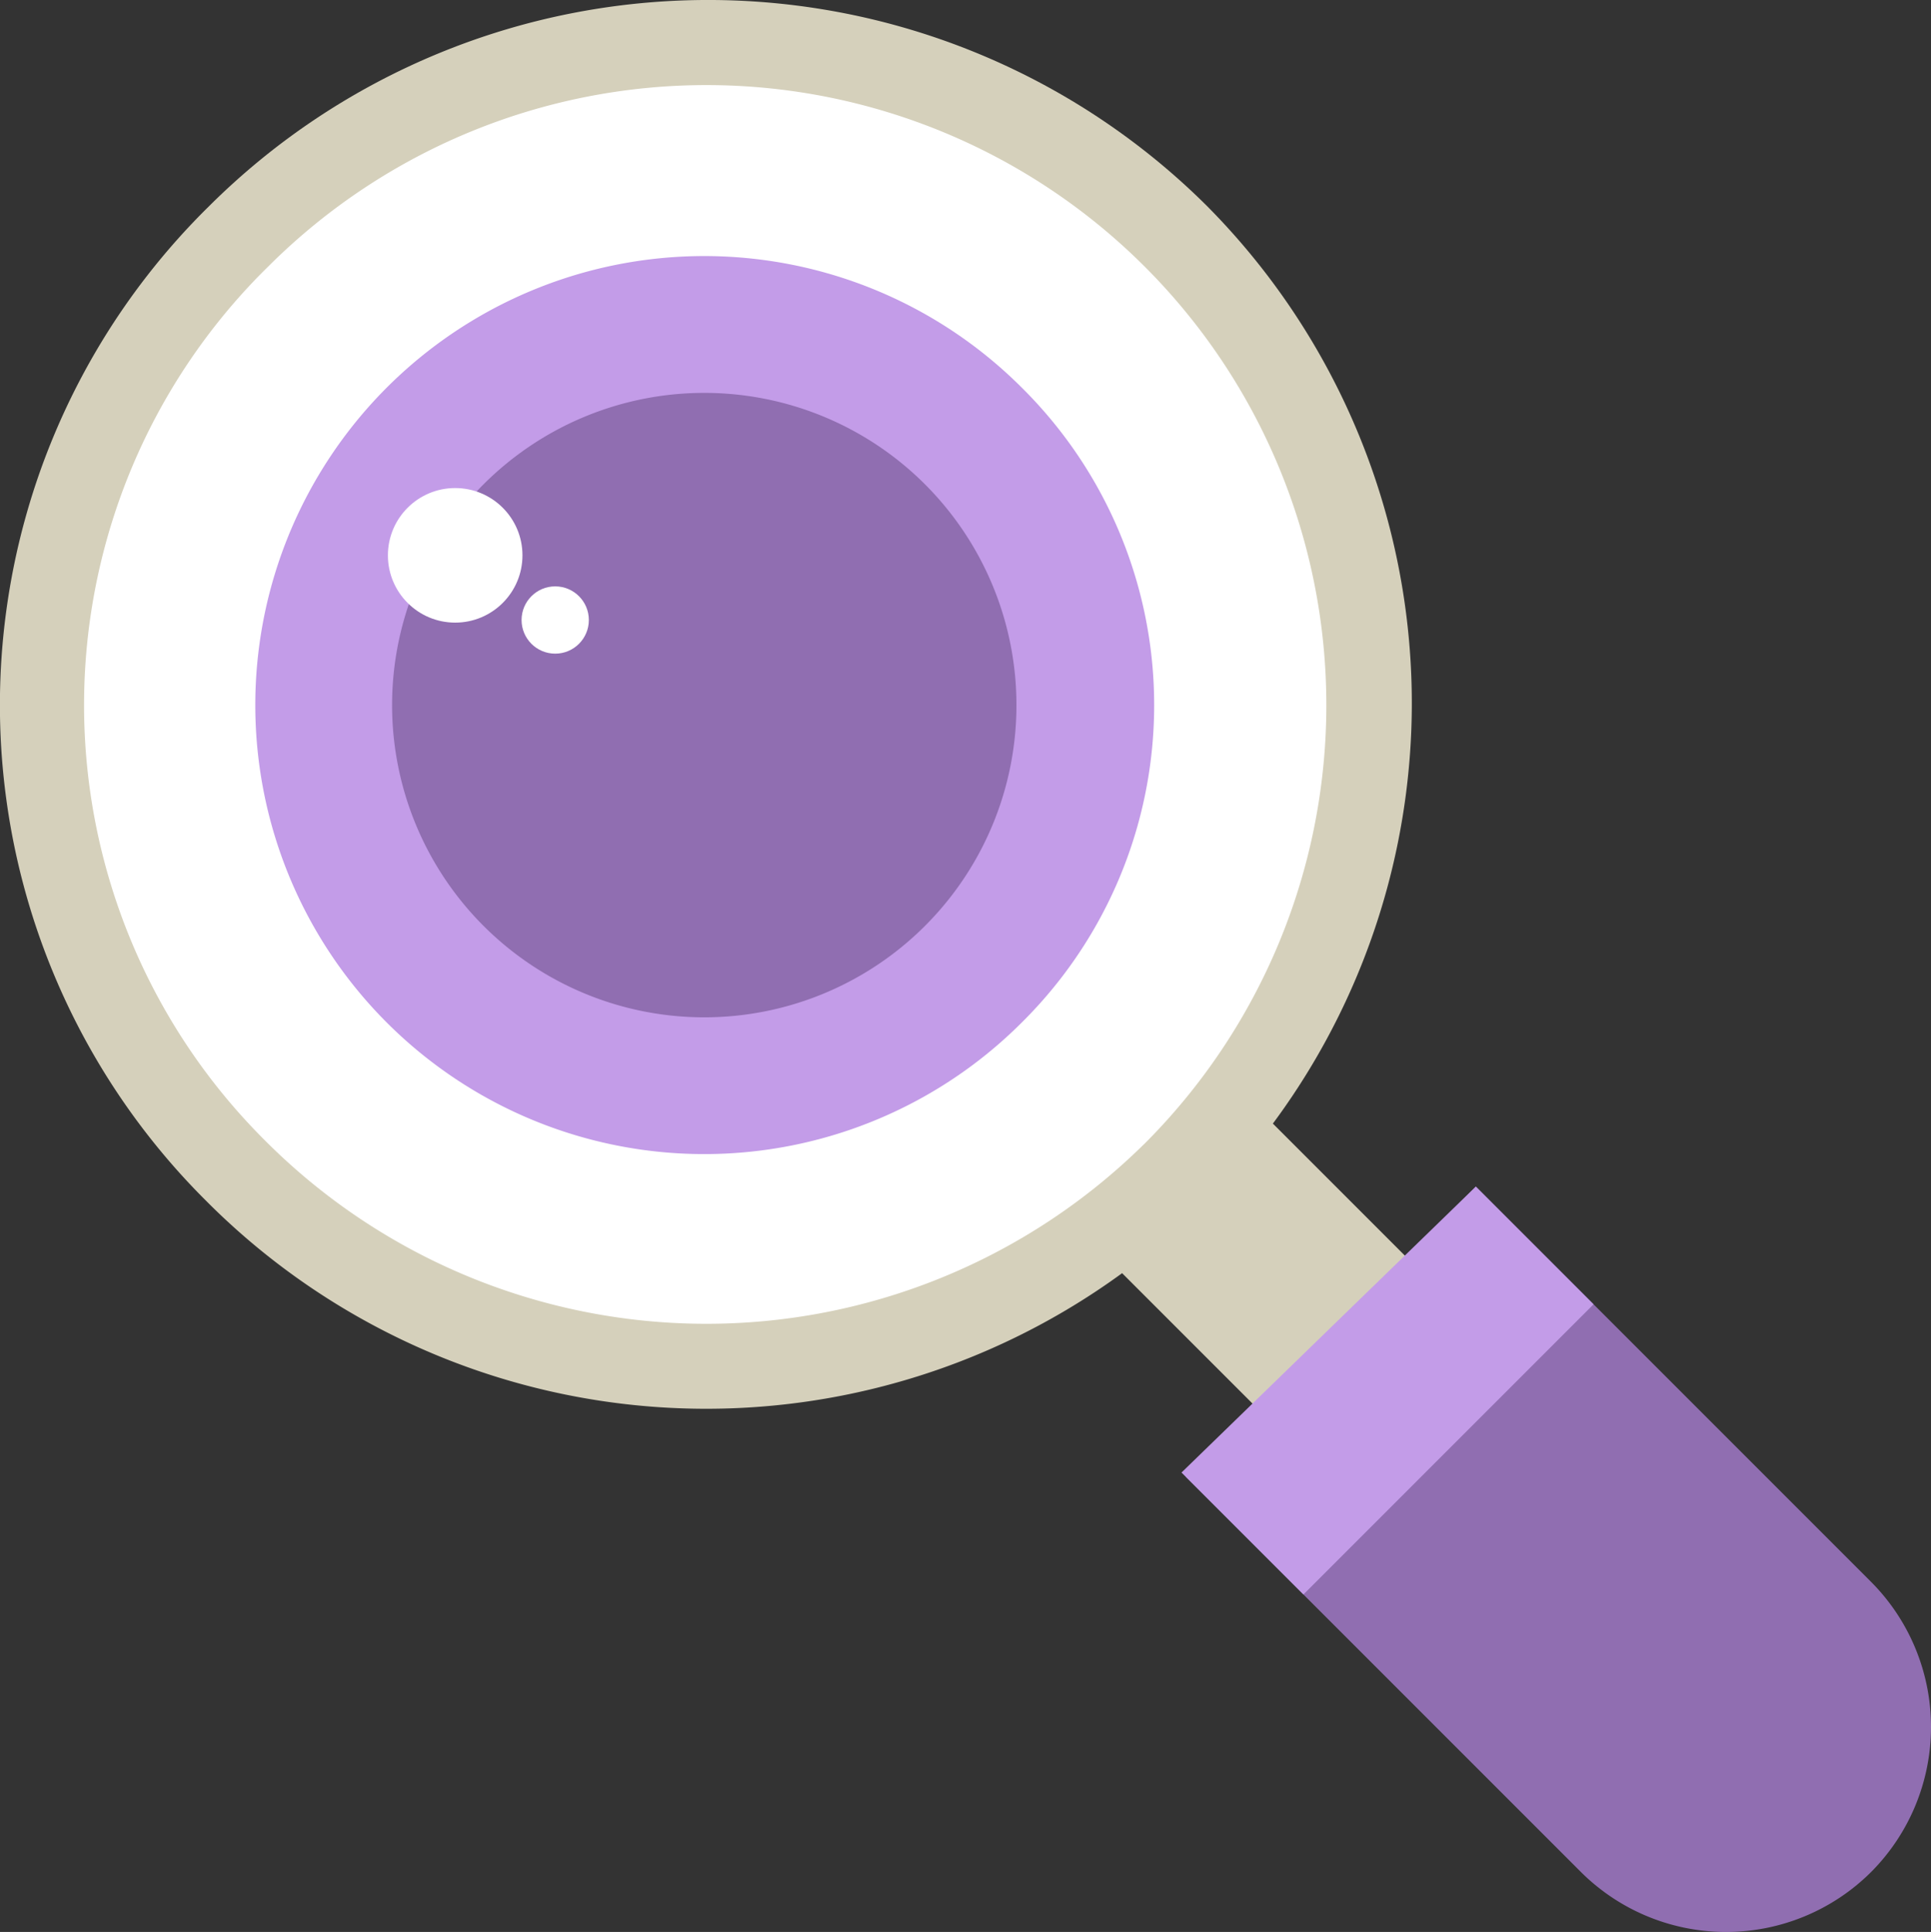 <svg xmlns="http://www.w3.org/2000/svg" width="112.632" height="112.675" viewBox="0 0 112.632 112.675">
  <rect x="0" y="0" width="112.632" height="112.675" fill="#333333" stroke="none"/>
  <g id="search" transform="translate(-5.218 -5.141)">
    <path id="Path_1444" data-name="Path 1444" d="M327.148,318.454l-8.759,8.758-9.032-9.032,8.759-8.759Z" transform="translate(-239.621 -239.718)" fill="#d5d0bb"/>
    <path id="Path_1445" data-name="Path 1445" d="M356.648,356.713h0a11.99,11.99,0,0,1-16.923,0l-23.054-23.054,16.923-16.923,23.054,23.054A11.99,11.99,0,0,1,356.648,356.713Z" transform="translate(-242.293 -242.392)" fill="#906eb1"/>
    <path id="Path_1446" data-name="Path 1446" d="M70.468,12.016a41.243,41.243,0,0,0-58.2,0A40.784,40.784,0,0,0,12.053,70,41.152,41.152,0,1,0,70.468,12.016Z" transform="translate(5.153 5.141)" fill="#d5d0bb"/>
    <path id="Path_1447" data-name="Path 1447" d="M104.71,105.076a36.341,36.341,0,0,1-51.259-.245A35.826,35.826,0,0,1,53.7,53.817a36.159,36.159,0,1,1,51.014,51.259Z" transform="translate(-32.785 -33.184)" fill="#fff"/>
    <path id="Path_1448" data-name="Path 1448" d="M130.284,130.649a26.187,26.187,0,1,1,0-37.034A26.054,26.054,0,0,1,130.284,130.649Z" transform="translate(-65.471 -65.87)" fill="#c39ce8"/>
    <path id="Path_1449" data-name="Path 1449" d="M150.533,150.6a18.209,18.209,0,1,1,0-25.752A18.207,18.207,0,0,1,150.533,150.6Z" transform="translate(-91.361 -91.46)" fill="#906eb1"/>
    <g id="Group_7" data-name="Group 7" transform="translate(27.844 33.605)">
      <circle id="Ellipse_5" data-name="Ellipse 5" cx="3.924" cy="3.924" r="3.924" fill="#fff"/>
      <circle id="Ellipse_6" data-name="Ellipse 6" cx="1.962" cy="1.962" r="1.962" transform="translate(7.796 5.734)" fill="#fff"/>
    </g>
    <path id="Path_1450" data-name="Path 1450" d="M332.794,316.735l-17.168,16.678,7.112,7.112L339.661,323.6Z" transform="translate(-241.493 -242.391)" fill="#c39ce8"/>
  </g>
</svg>

